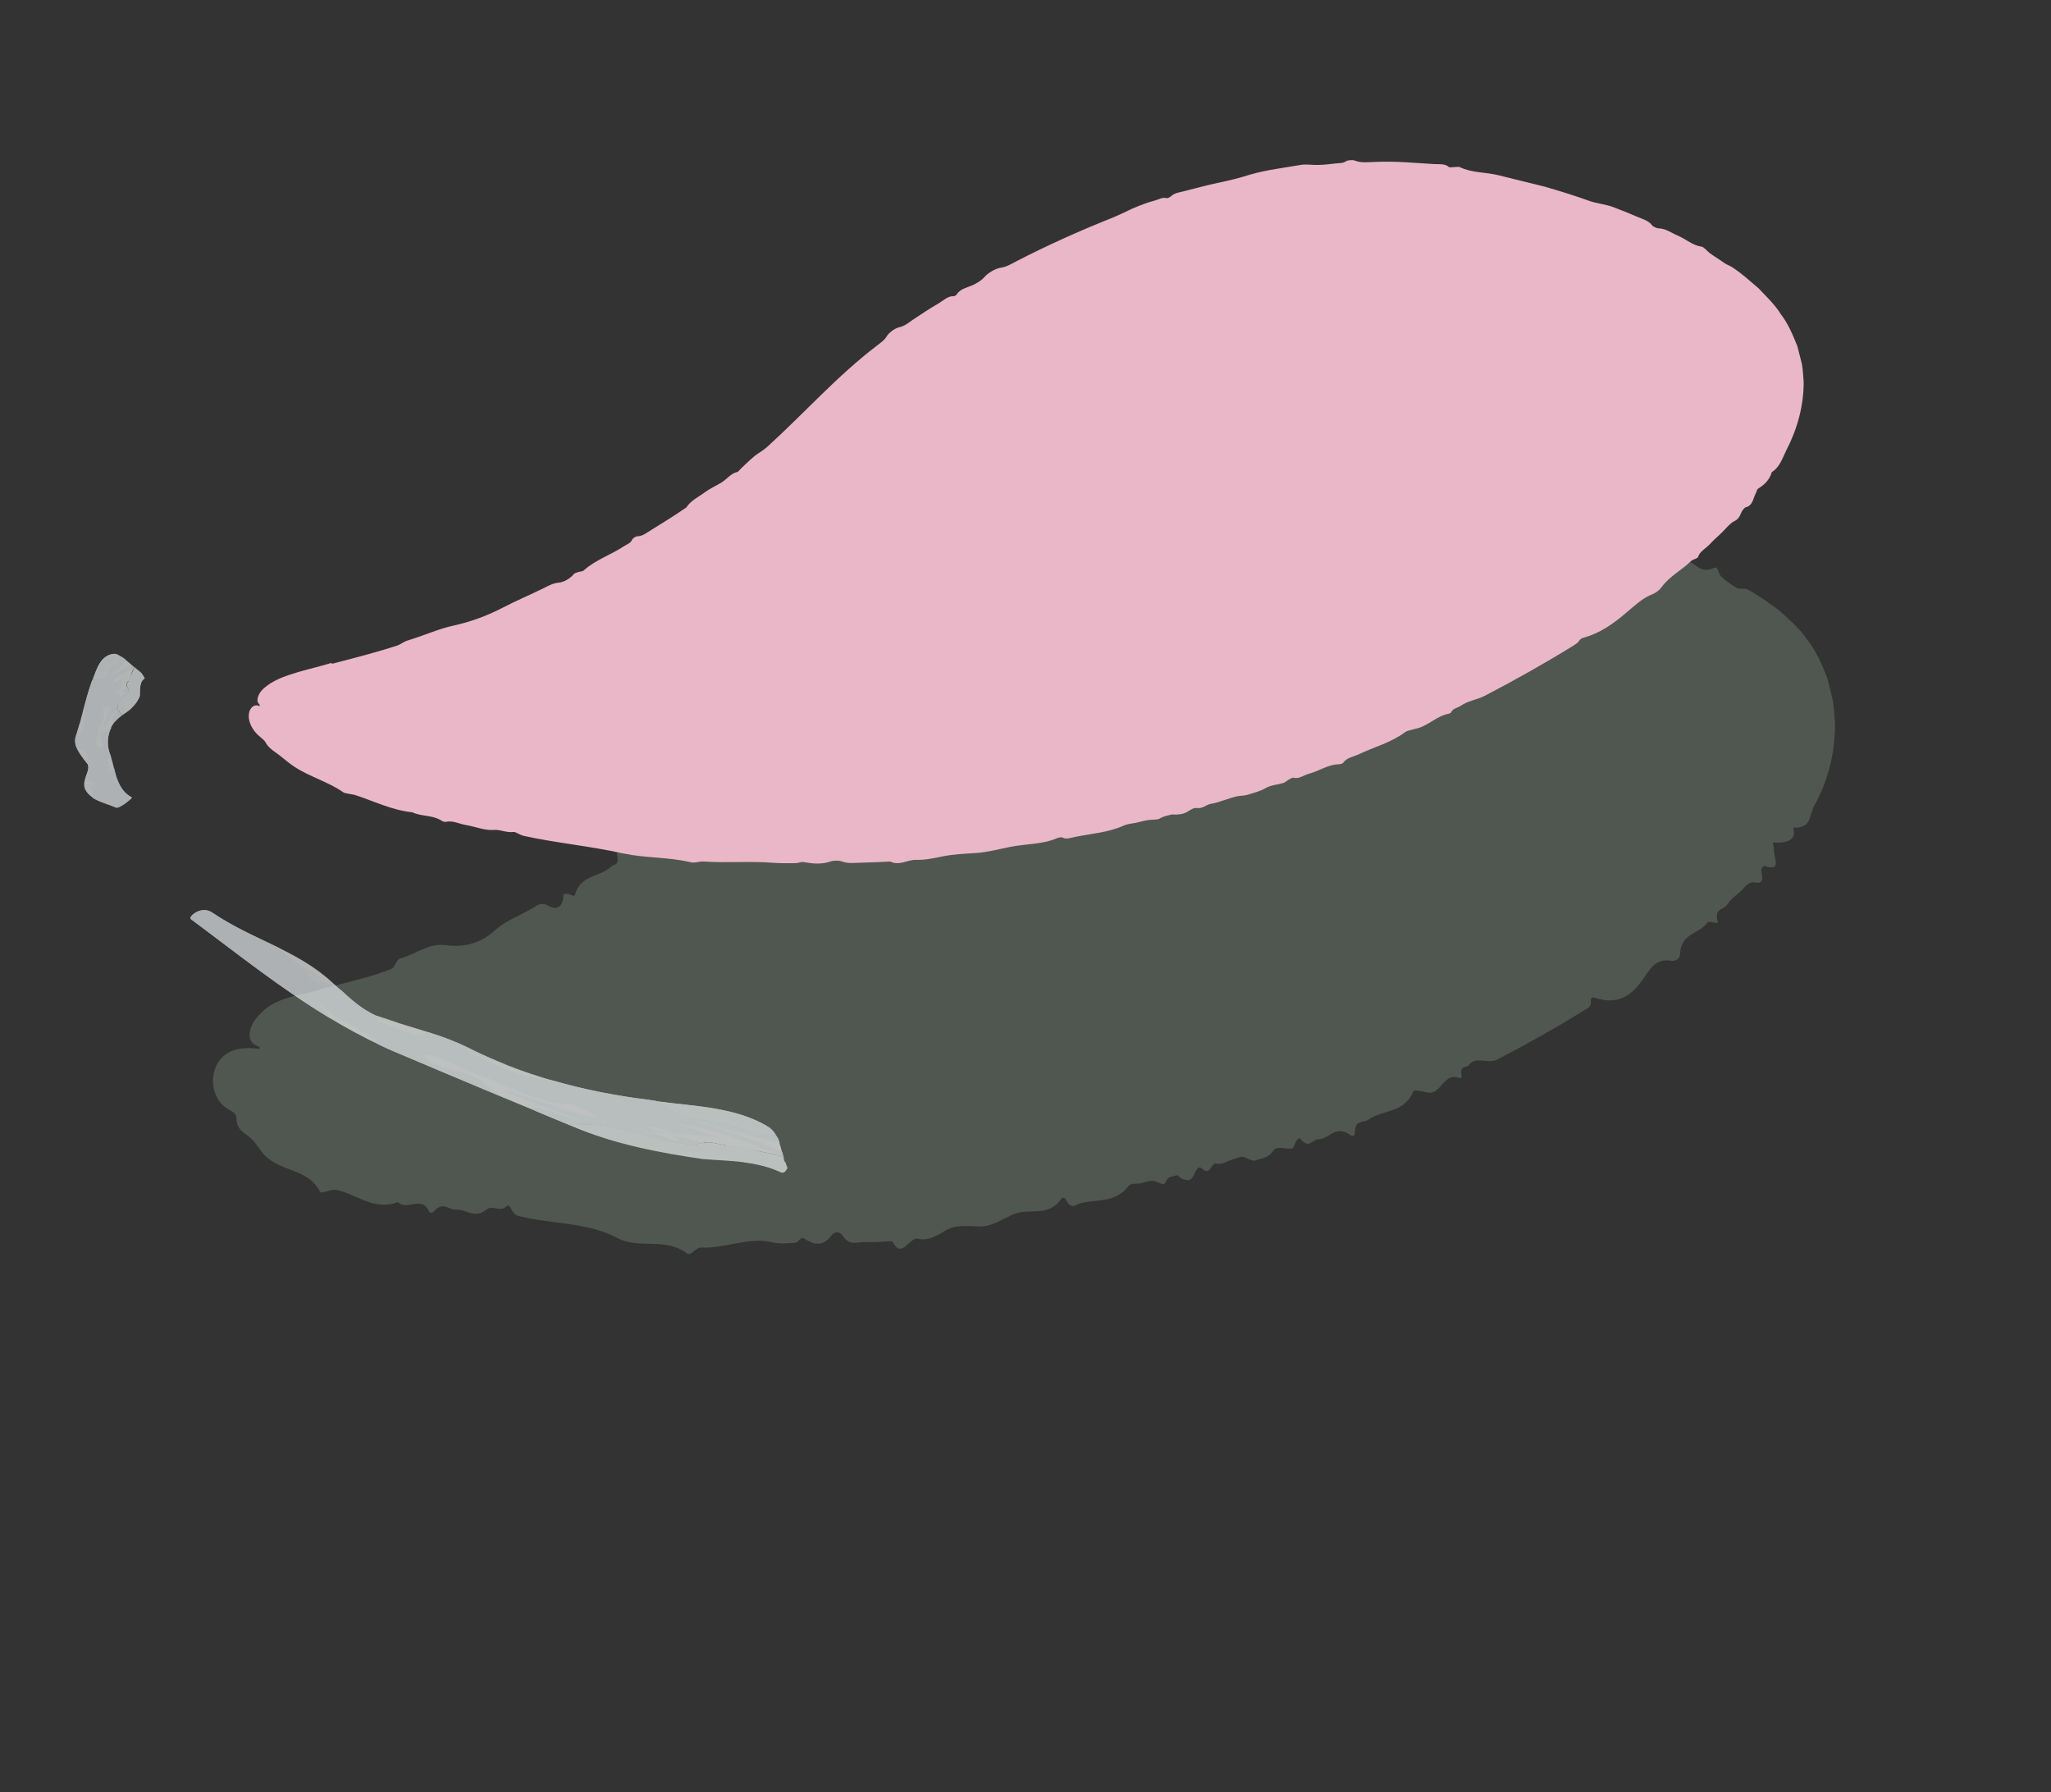 <?xml version="1.0" encoding="UTF-8"?>
<svg id="_Слой_2" data-name="Слой 2" xmlns="http://www.w3.org/2000/svg" xmlns:xlink="http://www.w3.org/1999/xlink" viewBox="0 0 150.01 131.06">
  <rect x="0" y="0" width="150.01" height="131.06" fill="#333333" stroke="none"/>
  <defs>
    <style>
      .cls-1 {
        fill: none;
      }

      .cls-2 {
        clip-path: url(#clippath);
      }

      .cls-3 {
        fill: #f3f9fb;
      }

      .cls-4 {
        fill: #f7fbfc;
      }

      .cls-5 {
        fill: #f8fcfd;
      }

      .cls-6 {
        fill: #f4fafb;
      }

      .cls-7 {
        fill: #f5fafb;
      }

      .cls-8 {
        fill: #eab7c9;
      }

      .cls-9 {
        fill: #fbfdfe;
      }

      .cls-10 {
        fill: #6e7c6e;
      }

      .cls-11 {
        opacity: .49;
      }

      .cls-12 {
        opacity: .8;
      }
    </style>
    <clipPath id="clippath">
      <rect class="cls-1" width="150.01" height="131.06"/>
    </clipPath>
  </defs>
  <g id="_лепестки" data-name="лепестки">
    <g class="cls-2">
      <g>
        <g class="cls-11">
          <path class="cls-10" d="M18.98,76.68c.03-2.97,11.4-1.85,28.35-12,12.42-7.44,11.36-11.05,22.55-17.69,4.91-2.91,23.25-13.79,42.92-8.07,3.4,.99,17.07,4.96,18.3,12.99,1.71,11.09-21.17,24.25-37.72,29.96-36.37,12.55-74.46,.25-74.4-5.19Z"/>
          <path class="cls-10" d="M23.95,72.22c1.83-.48,3.31-.81,4.71-1.38,.22-.09,.32-.66,.6-.74,1.13-.31,2.1-1.16,3.36-.98,1.38,.2,2.58-.19,3.51-1.03,.88-.8,1.93-1.13,2.87-1.71,.32-.2,.59-.45,1.22-.09,.46,.26,.97,.05,.98-.81,0-.17,.22-.1,.36-.1,.15,0,.44,.23,.48,.09,.42-1.54,1.82-1.29,2.65-2.09,.2-.2,.63-.05,.44-.85-.05-.2,.16-.36,.32-.25,.43,.31,.66,.29,.88,.14,.94-.63,1.92-1.19,2.84-1.83-.11-1.14,.65-1.11,1.11-1.45,.35-.25,.92-.22,1.38-.32,.47-.12,.44-.91,1.33-.48,.14,.07,.11-.24,.19-.33,.38-.42,.61-1.03,1.22-1.12,.31-.05,.62-.11,.82-.29,2.57-2.3,5.06-5.12,8.07-7.44,.25-.21,.58-.29,.51-.97-.05-.53,.43-.91,.91-.69,.77,.36,.93-.1,1.28-.29,.65-.36,1.21-.85,1.89-1.16,.4-.18,.55-.89,1.39-.2,.08,.07,.2,0,.19-.11-.09-1.09,.72-.62,1.21-.74,.35-.09,.64-.27,.74-.89,.09-.59,.61-.95,1.15-.68,.72,.37,.99-.02,1.37-.2,2.27-1.12,4.58-2.15,6.91-3.13,.55-.23,1.03-.66,1.52-1.05,.5-.37,1.04-.69,1.67-.71,.3-.01,.49-.48,.95,.12,.09,.12,.29-.03,.32-.23,.13-.7,.53-.56,.9-.63,.84-.15,1.69-.3,2.54-.45,.84-.15,1.66-.39,2.42-.87,1.2-.7,2.53-.69,3.8-1.03,.43-.09,.92,.35,1.37,.41,.43,.06,.86-.03,1.28-.11,.25-.05,.52,.13,.74-.46,.12-.31,.49-.4,.65-.16,.54,.83,1.06,.49,1.58,.5,1.49-.03,2.98,.08,4.47,.2,.36,.03,.82-.35,1.05,.58,.03,.12,.27-.12,.41-.19,.15-.07,.36-.29,.45-.16,.79,1.28,1.87,.72,2.83,.99,1.14,.33,2.3,.59,3.44,.87,1.11,.31,2.24,.66,3.32,1.11,.6,.25,1.4-.25,1.99,.02,.57,.25,1.18,.43,1.73,.72,.39,.21,.98,.05,.99,1.03,0,.27,.29,.39,.51,.23,.82-.57,1.12,.08,1.65,.2,.65,.16,.94,.98,1.97,.49,.28-.13,.31,.49,.51,.66,.35,.32,.73,.57,1.13,.82,.19,.12,.56-.01,.77,.1,.79,.41,1.54,.97,2.3,1.52,.71,.64,1.46,1.26,2.05,2.12,.65,.8,1.11,1.83,1.5,2.85,.15,.54,.28,1.09,.4,1.64,.1,.55,.12,1.12,.16,1.68,.02,2.24-.57,4.34-1.53,6.03-.34,.63-.17,1.68-1.53,1.58,.27,.93-.45,1.15-1.41,1.09-.14-.01,.02,.35,0,.52-.03,.53,.64,1.68-.7,1.19-.05-.02-.05,.07-.09,.08-.41,.17,.4,1.3-.55,1.14-.59-.11-.79,.4-1.13,.68-.34,.29-.7,.54-.94,.93-.25,.4-1.02,.26-.68,1.29,.05,.17-.65-.14-.77,.03-.61,.84-1.95,.77-2,2.29-.01,.35-.31,.55-.64,.5-1.2-.19-1.56,.65-2.11,1.4-.7,1-1.66,1.83-3.27,1.37-.34-.1-.54-.22-.51,.28,.02,.33-.25,.42-.43,.54-2.1,1.31-4.26,2.51-6.44,3.65-.6,.31-1.59-.27-2.03,.37-.19,.26-.7-.03-.55,.79,.02,.11-.06,.22-.13,.19-1.14-.48-1.31,1.07-2.22,1.06-.19,0-.42-.09-.62-.11-.2-.02-.49-.15-.57,.04-.67,1.57-2.22,1.3-3.28,2.04-.37,.26-1-.05-.99,1.01,0,.16-.18,.22-.31,.13-1.13-.83-1.56,.32-2.39,.3-.42,0-.62,.76-1.29-.05-.08-.1-.2,.05-.27,.14-.12,.17-.17,.53-.33,.57-.45,.11-1.1-.25-1.38,.18-.35,.54-.85,.53-1.3,.7-.26,.1-.65-.24-.95-.26-.28-.01-.52,.14-.78,.21-.37,.11-.7,.38-1.11,.28-.42-.11-.44,.94-1.03,.39-.45-.43-.55,.58-.88,.77-.16,.1-.37,.03-.57-.03-.15-.04-.36-.33-.48-.27-.26,.13-.58,.02-.77,.51-.14,.34-.63-.11-.95-.11-.31,0-.6,.13-.9,.19-.3,.06-.67-.06-.89,.23-.99,1.26-2.35,.89-3.54,1.24-.31,.09-.61,.5-1.03-.31-.07-.14-.25-.13-.33-.02-.97,1.39-2.34,.62-3.47,1.11-.81,.36-1.6,.91-2.48,.9-.86-.02-1.75-.16-2.53,.31-.64,.4-1.29,.76-1.97,.59-.66-.17-1.19,1.59-1.9,.17-.66,.04-1.32,.1-1.98,.07-.56-.04-1.12,.35-1.67-.49-.2-.31-.58-.28-.79,0-.68,.91-1.36,.65-2.06,.2-.16-.11-.38,.32-.57,.34-.58,.04-1.17,.11-1.75-.04-1.71-.41-3.45,.5-5.19,.39-.32-.02-.72,.64-.99,.44-1.62-1.23-3.48-.28-5.1-1.13-2.36-1.25-4.92-.97-7.36-1.66-.32-.09-.5-.88-.7-.7-.6,.55-1.02-.12-1.52,.28-.9,.7-1.47-.04-2.22,0-.55,.04-.94-.68-1.67,.17-.11,.12-.28,.05-.34-.09-.5-1.11-1.62,.02-2.25-.63-1.76,.66-2.99-.58-4.52-.9-.23-.05-.52,.1-.79,.14-.13,.02-.32,.11-.38,0-.86-1.65-2.61-1.42-3.89-2.51-.42-.36-.7-.93-1.11-1.34-.4-.42-1.12-.58-1.12-1.57,0-.3-.36-.47-.66-.66-.79-.45-1.26-1.6-.96-2.71,.14-.58,.48-1.03,.96-1.34,.47-.3,1.05-.38,1.68-.37,.93,.03,.97,.18,1.35,.2,.71,0,1.1-.19,1.28,.11,.12,.22,.24,.69,.99,.15,.12-.09,.22,.01,.21,.15,0,.97,.92,.79,1.16,1.53,.2,.58,.64,.68,.96,1.02,.28,.29,.82,.03,.84,.91,.01,.3,.63-.19,.88-.12,.61,.16,1.21,.35,1.75,.67,1.68,1,3.86,.29,5.58,1.1,1.58-.75,2.69,.57,4.14,.31,1.72-.32,3.24,.33,4.88,.29,.34,0,.59,.06,.84,.39,.16,.22,.33,.45,.53,.49,.76,.16,1.54,.17,2.29,.36,.41,.1,.93-.41,1.18,.69,.03,.15,.22,.16,.32,.04,.79-.98,1.45-.27,2.17-.33,.27-.03,.53,.04,.79,.44,.28,.44,.79,.44,1.15,.07,.27-.27,.5-.27,.74-.33,1.01-.29,2,.84,3.03-.41,.47,1.15,1.13,.8,1.65,.54,2.01-1,3.99-.24,5.98-.5,.48-.07,.98,.4,1.47,.48,.52,.07,1.03,0,1.55-.07,.27-.04,.62,.31,.78-.53,.01-.06,.06-.11,.09-.1,.3,.12,.62,.41,.9,.33,.25-.08,.45-.65,.69-.82,.29-.2,.62-.24,.93-.29,.3-.05,.61-.27,.93,.44,.15-.94,.55-.51,.84-.62,.28-.1,.58-.08,.87-.11l.98-.12c.32-.04,.66-.01,.97-.14,.42-.19,.81-.58,1.23-.74,.45-.16,.92-.24,1.39-.22,.6,.03,1.22,.2,1.83,.25,.25,.02,.42-.24,.59-.6,.23-.48,.43-1.48,1.07-.35,.13,.22,.4,.1,.52-.09,.95-1.51,2.43-.75,3.58-1.4,.91,.75,1.42,.02,2.04-.43,.92-.65,1.94-1.11,3.09-.89,1.23,.24,2.15-.43,3.24-.58,.31-.04,.5-.49,1.04,.23,.12,.16,.32,.03,.4-.14,.52-1.14,1.41-1.21,2.47-1.01,.56,.11,.93-.44,1.29-.94,.54-.75,1.48-.77,2.24-1.1,.76,.81,.58-.28,.56-.77-.03-.65,.14-.84,.4-.98,.33-.18,.75-.16,.79-.93,.02-.39,.44-.5,.78-.26,.46,.32,.45,.07,.53-.33,.09-.47,.8,.27,1.11,.06,.33-.23,.5-.9,1.31-.09,.07,.07,.18,0,.19-.09,.14-1.33,1.53-.24,1.95-1.02,2.54,.05,3.95-1.99,6.01-2.79,.85-.34,2.08-.16,2.52-1.09,.93-1.91,2.83-2.41,4.1-3.74,.27-.28,.26-.93,1.23-.36,.13,.08,.26-.05,.23-.2-.24-1.11,.35-1.24,1.22-1.17,.21,.02,.37-.18,.25-.42-.36-.67,.03-.66,.22-.82,.2-.2,.94-.07,.78-.44-.34-.79,.44-.38,.73-.51,.18-.08,.14-.36,.15-.57,.01-.1-.19-.38-.1-.37,1.05,.08,.29-1.1,.84-1.31,.12-.05,.17-.16,.32-.2,.77-.22,1.23-.38,1.4-.66,.09-.14,.14-.31,.17-.55,.02-.23-.04-.52-.08-.87,.67-.03,.55-.28,.4-.5-.14-.23-.39-.41,.12-.57,.38-.12,.3-.42,.01-.56-.56-.32-.75-.57-.78-.9,0-.17-.03-.34-.1-.51-.06-.17-.14-.33-.28-.46-.11-.09,.52-.66-.19-.46-.26,.09,.22-.57,.09-.73-.2-.2-.09-.75-.9-.4-.34,.15-.27-.24-.5-.32-.27-.11-.27-.55-.93-.2-.34,.18-.63-.01-.57-.38,.26-1.57-1.12-.98-1.95-.93-.25,0-.46,.05-.55-.24-.13-.41-.33-.97-.74-.73-.75,.44-.99-.01-1.4-.17-.73-.25-1.37-.7-2.14-.9-.86-.23-1.59-.88-2.68-.53-.58,.19-1.29,.32-1.46-.93-.02-.14-.42,.41-.56,.37-.54-.13-1.17-.33-1.67-.43-.53-.12-1.05-.26-1.56-.43-.23-.08-.27-1.25-.68-.42-.43,.9-.32-1.05-.74,.07-.06,.16-.28,.11-.38-.01-1.08-1.37-2.53-.7-3.8-1.03-.31-.09-.69,.35-.9-.64-.82,1-1.72-1.19-2.5,.56-.59-.27-1.16,.63-1.78-.5-.1-.18-.29,.12-.4-.04-.4-.54-.48,1.24-.99,.37-.3-.5-.74-.15-1.11-.15-.35,0-.69,.07-1.03,.13l-1.13,.18c-.38,.06-.77,.05-1.13,.19-.73,.32-1.3,1.19-2.13,1.08-.09-.01-.2,.15-.19,.33,.1,1.52-.46,.79-.83,.44-.31-.3-.53-.41-.77-.34-.63,.2-1.25,.42-1.91,.53-.39,.07-.63,.67-1.29-.12-.2-.24-.49-.08-.59,.18-.47,1.18-1.46,.97-2.2,1.4-.33,.2-.71,.3-1.07,.43-.28,.1-.29,.81-.8,.35-.42,.83-1.02,1.22-1.68,1.51-.66,.28-1.39,.44-2,.84-1.22,.76-2.51,1.41-3.8,2.08-.33,.18-.44,.8-1.24,.1-.15-.13-.36,.02-.33,.22,.1,.58,.12,.9-.46,.4-.11-.09-.19,.14-.21,.32-.04,.49-.28,.58-.73,.44-.35-.11-.7-.08-.78,.22-.2,.81-.37,1.51-1.47,1.02-.14-.06,.1,.6-.03,.65-.5,.19-.55,.95-1.46,.63-.37-.13-.46,.26-.71,.36-.44,.18-.4,.86-.97,.95-.58,.1-.8,.63-1.18,1.01l-1.17,1.14-1.22,1.2-1.29,1.24-1.36,1.24c-.47,.4-.94,.81-1.42,1.2-.34,.26-.73,.42-1.32,.38-.74-.05-1.35,.13-1.89,.52-.53,.4-.98,1.02-1.43,1.79-.06,.11-.19,.14-.29,.21-1.29,.88-2.52,1.84-3.98,2.38-.64,.24-1.45,.18-2.01,.57-.37,.26-.82,.34-.92,1.1-.08,.64-.97,.08-.93,1.12,.01,.38-.38,.56-.69,.4-1.05-.51-1.5,.24-2.19,.48-.79,.27-1.54,.64-2.27,1.03-.36,.19-.86,.06-.95,.94-.04,.43-.61,.38-1.01,.19-.62-.29-1.01-.04-1.34,.32-.71,.76-.69,.84-1.75,.61-.13-.03-.24,0-.35,.04-1.09,.38-2.31,.39-3.23,1.18-.77,.65-1.64,.94-2.51,1.2-.35,.11-.63,.65-1.19-.24-.08-.13-.27-.06-.32,.08-.44,1.25-1.37,.89-2.08,1.1-.68,.2-1.08,1.22-1.68,1.18-.28-.02-.52,.05-.66,.13-.06,.03-.09,.07-.11,.08h0l-.07-.15-.15-.3c-.1-.2-.21-.4-.33-.6-.1-.18-.27-.42-.33-.54-.07-.14-.16-.28-.25-.41-.13-.2-.29-.39-.42-.55-.08-.12-.17-.23-.26-.32-.08-.09-.22-.19-.26-.24-.04-.05-.09-.09-.14-.12-.05-.03-.11-.07-.15-.08,0,0-.02-.02-.03-.02-.01-.01-.07-.03-.06-.02,.11,.03,.12,0,.13,0h-.01c-.23,0-.43-.01-.62-.04-.37-.04-.65-.14-.85-.31-.4-.32-.35-1.06,.07-1.66,.88-1.23,1.89-1.52,2.78-1.79,.9-.24,1.75-.34,2.44-.67Z"/>
        </g>
        <g>
          <path class="cls-8" d="M18.98,51.66c.03-2.97,11.4-1.85,28.35-12,12.42-7.44,11.36-11.05,22.55-17.69,4.91-2.91,23.25-13.79,42.92-8.07,3.4,.99,17.07,4.96,18.3,12.99,1.71,11.09-21.17,24.25-37.72,29.96-36.37,12.55-74.46,.25-74.4-5.19Z"/>
          <path class="cls-8" d="M24.3,48.54c1.83-.48,3.32-.86,4.78-1.34,.23-.08,.44-.27,.73-.36,1.15-.34,2.27-.86,3.4-1.1,1.24-.27,2.43-.72,3.5-1.27,1.01-.53,2.05-.96,3.06-1.46,.34-.17,.66-.36,1.1-.4,.32-.03,.82-.27,1.1-.63,.05-.07,.22-.11,.34-.15,.13-.04,.31-.04,.38-.11,.85-.77,1.96-1.13,2.91-1.75,.23-.16,.54-.24,.65-.53,.03-.07,.26-.22,.35-.22,.25,0,.45-.09,.68-.24,.98-.62,1.97-1.21,2.92-1.87,.33-.52,.92-.78,1.4-1.14,.37-.27,.79-.45,1.18-.69,.39-.24,.68-.67,1.16-.77,.08-.02,.17-.17,.27-.26,.43-.39,.83-.83,1.29-1.12,.23-.15,.47-.31,.67-.5,2.64-2.4,5.07-5.15,7.99-7.37,.24-.2,.51-.35,.7-.67,.14-.25,.61-.59,.88-.65,.44-.09,.72-.35,1.05-.57,.6-.39,1.2-.81,1.82-1.16,.37-.21,.71-.58,1.16-.55,.04,0,.16-.07,.19-.11,.28-.45,.78-.51,1.21-.71,.31-.15,.61-.32,.87-.62,.26-.28,.79-.59,1.15-.64,.48-.07,.82-.31,1.2-.5,2.22-1.14,4.5-2.17,6.81-3.09,.55-.22,1.08-.48,1.61-.73,.54-.23,1.09-.45,1.67-.6,.28-.07,.54-.26,.84-.17,.06,.02,.27-.07,.34-.15,.27-.24,.6-.27,.95-.36,.81-.2,1.62-.43,2.44-.6,.82-.17,1.63-.37,2.41-.62,1.23-.35,2.49-.49,3.73-.71,.42-.05,.86,.03,1.28,.01,.42-.01,.83-.06,1.25-.11,.25-.03,.5,0,.73-.16,.13-.08,.49-.11,.63-.05,.5,.2,1.01,.11,1.52,.1,1.45-.07,2.89,.08,4.33,.16,.35,.02,.76-.05,1.05,.22,.04,.04,.25,0,.38,0,.14,0,.32-.04,.41,0,.88,.43,1.88,.36,2.81,.59l3.37,.83c1.11,.32,2.21,.66,3.29,1.05,.61,.21,1.2,.24,1.79,.47,.57,.21,1.13,.44,1.69,.68,.39,.17,.85,.28,1.12,.64,.07,.1,.36,.23,.5,.22,.52,.02,.95,.36,1.42,.55,.57,.25,1.05,.7,1.7,.79,.18,.03,.38,.31,.58,.46,.35,.26,.73,.48,1.09,.74,.17,.12,.38,.18,.56,.3,.69,.44,1.3,1.01,1.93,1.54,.57,.61,1.19,1.18,1.64,1.91,.53,.68,.87,1.51,1.2,2.33l.33,1.29c.08,.43,.09,.88,.13,1.32,.01,1.78-.49,3.5-1.27,5-.28,.57-.49,1.25-1.06,1.59-.16,.58-.56,.94-1.01,1.22-.07,.04-.11,.23-.17,.35-.2,.37-.2,.9-.77,1.02-.02,0-.05,.06-.08,.08-.29,.25-.22,.68-.69,.91-.3,.13-.61,.52-.9,.81-.3,.3-.63,.57-.91,.88-.29,.32-.74,.52-.88,.97-.02,.07-.38,.15-.51,.28-.69,.67-1.59,1.12-2.16,1.92-.13,.19-.4,.39-.62,.48-.8,.31-1.34,.87-2,1.41-.85,.73-1.83,1.42-2.92,1.74-.23,.07-.35,.08-.49,.3-.09,.14-.33,.27-.51,.39-2.06,1.27-4.18,2.46-6.33,3.58-.58,.31-1.24,.37-1.8,.75-.23,.16-.58,.19-.7,.47-.02,.04-.11,.1-.17,.11-.83,.15-1.42,.79-2.19,1.04-.17,.05-.33,.08-.5,.13-.17,.05-.38,.08-.5,.17-1.01,.77-2.27,1.09-3.4,1.63-.39,.18-.87,.24-1.13,.61-.04,.06-.22,.12-.31,.12-.79,0-1.46,.5-2.2,.69-.38,.1-.73,.41-1.15,.29-.05-.01-.19,.06-.28,.11-.15,.08-.28,.22-.43,.27-.43,.14-.94,.16-1.29,.37-.43,.25-.89,.36-1.34,.5-.26,.08-.55,.06-.82,.12-.25,.06-.51,.15-.76,.23-.36,.11-.73,.26-1.09,.31-.37,.05-.59,.37-1.03,.31-.34-.05-.62,.28-.96,.39-.17,.06-.36,.07-.53,.09-.14,.01-.28-.03-.4,0-.27,.08-.55,.11-.82,.28-.19,.12-.58,.07-.88,.12-.3,.05-.59,.14-.88,.2-.3,.06-.63,.08-.88,.2-1.13,.51-2.37,.59-3.56,.83-.31,.06-.65,.21-.95,.04-.05-.03-.23,0-.32,.03-1.09,.49-2.33,.43-3.48,.66-.82,.17-1.63,.38-2.49,.45-.83,.05-1.69,.09-2.48,.25-.65,.14-1.3,.27-1.95,.25-.63,0-1.22,.45-1.86,.12-.64,.03-1.29,.07-1.93,.08-.54,0-1.1,.11-1.63-.09-.19-.07-.57-.07-.78,0-.67,.24-1.33,.17-2.02,.05-.16-.03-.37,.08-.55,.08-.57,0-1.14,.02-1.71-.03-1.68-.13-3.35,.03-5.03-.09-.31-.02-.66,.13-.93,.06-1.64-.4-3.37-.3-5-.66-2.39-.53-4.82-.75-7.21-1.27-.31-.07-.6-.31-.76-.29-.49,.07-.98-.18-1.39-.15-.73,.06-1.38-.24-2.06-.35-.5-.08-.99-.36-1.5-.24-.08,.02-.24-.03-.32-.09-.66-.42-1.46-.29-2.14-.61-1.43-.14-2.75-.79-4.11-1.24-.2-.07-.42-.08-.62-.13-.11-.02-.24-.04-.31-.09-1.1-.77-2.43-1.12-3.58-1.87-.38-.25-.72-.55-1.08-.83-.37-.29-.81-.52-1.04-.97-.07-.14-.3-.3-.46-.45-.45-.38-.75-.94-.76-1.44,0-.51,.29-.82,.59-.8,.24,0,.24,.2,.39,.35,.27,.3,.55,.5,.85,.85,.23,.27,.51,.58,.9,.61,.06,0,.2,.11,.25,.18,.4,.53,1.12,.78,1.59,1.19,.37,.32,.78,.49,1.17,.73,.33,.2,.74,.26,1.01,.59,.09,.11,.51,.11,.76,.2,.59,.22,1.19,.44,1.78,.69,1.78,.75,3.7,.99,5.53,1.56,1.4,.08,2.72,.66,4.09,.81,1.65,.18,3.26,.57,4.9,.76,.34,.04,.6,.09,.89,.21,.19,.08,.38,.16,.59,.19l2.34,.33c.42,.06,.9-.02,1.24,.28,.05,.04,.24,.06,.32,.04,.71-.19,1.44,.04,2.16,.08,.28,.01,.54,.04,.83,.16,.31,.13,.82,.16,1.17,.09,.26-.05,.49-.04,.73-.04,1.02-.03,2.06,.3,3.06,.01,.51,.3,1.16,.23,1.69,.17,2.03-.22,4.06-.03,6.09-.15,.49-.03,.99,.07,1.48,.08,.52,0,1.05-.04,1.57-.08,.28-.02,.61,.05,.81-.17,.01-.02,.06-.03,.09-.03,.3,.01,.61,.07,.9,.04,.26-.04,.49-.19,.75-.25,.31-.07,.64-.1,.97-.14,.31-.03,.64-.11,.92,.04,.22-.25,.6-.17,.91-.23,.29-.05,.59-.07,.89-.1l1-.12c.33-.04,.67-.07,1-.13,.45-.09,.88-.24,1.33-.33,.47-.09,.96-.17,1.43-.23l1.81-.17c.25-.03,.45-.12,.67-.25,.3-.17,.65-.48,1.13-.26,.09,.04,.38-.03,.53-.1,1.2-.58,2.55-.61,3.8-1.02,.76,.06,1.4-.26,2.1-.52,1.03-.38,2.13-.74,3.2-.93,1.13-.19,2.17-.63,3.24-.95,.3-.09,.6-.29,.92-.18,.07,.03,.29-.07,.41-.15,.78-.52,1.63-.78,2.55-1,.49-.11,.96-.41,1.44-.69,.71-.42,1.56-.69,2.34-1.04,.44,.09,.6-.27,.73-.46,.17-.24,.38-.36,.65-.49,.35-.17,.72-.29,.99-.6,.14-.16,.54-.33,.77-.34,.31-.01,.38-.11,.57-.3,.23-.22,.62-.14,.96-.32,.36-.2,.73-.53,1.18-.45,.04,0,.15-.05,.19-.1,.55-.6,1.4-.59,2.01-1.06,2.15-.8,4-2.19,5.97-3.32,.81-.47,1.72-.82,2.4-1.45,1.44-1.32,3.11-2.32,4.54-3.61,.31-.27,.57-.68,1.02-.72,.06,0,.2-.13,.24-.21,.28-.59,.76-.94,1.31-1.25,.13-.08,.32-.28,.34-.39,.05-.31,.3-.47,.49-.66,.22-.24,.63-.46,.69-.66,.13-.44,.44-.48,.66-.7,.14-.14,.23-.34,.33-.51,.05-.08,.06-.23,.1-.26,.55-.38,.65-1.07,1.02-1.55,.09-.1,.15-.23,.24-.32,.45-.57,.72-.86,.88-1.24,.18-.37,.32-.82,.48-1.7,.41-.42,.06-1.06,.3-1.56,.11-.19,.09-.57,0-.8-.35-1.01-.49-2.05-1.04-2.98-.11-.19-.04-.44-.35-.58-.11-.05-.16-.47-.31-.67-.22-.28-.41-.64-.8-.77-.17-.05-.31-.35-.52-.49-.26-.2-.46-.49-.82-.59-.19-.06-.53-.31-.65-.5-.47-.82-1.35-1.02-2.09-1.34-.22-.11-.39-.15-.59-.33-.28-.24-.65-.57-.95-.61-.53-.06-.92-.34-1.36-.55-.77-.34-1.52-.73-2.32-1.01-.9-.34-1.77-.76-2.75-.92-.53-.09-1.21-.22-1.67-.66-.05-.05-.32,.04-.47,0-1.18-.37-2.35-.62-3.51-.92-.27-.07-.51-.42-.8-.26-.31,.18-.5-.37-.78-.11-.04,.04-.29,0-.41-.05-1.35-.49-2.82-.54-4.25-.65-.34-.04-.74,.05-1-.21-.88,.19-1.85-.34-2.7,.12-.63-.06-1.29,.17-1.91-.09-.1-.04-.31,.05-.43,.02-.39-.11-.59,.35-1.08,.17-.28-.11-.77,.02-1.17,.05-.37,.02-.73,.08-1.1,.14l-1.2,.19c-.4,.06-.81,.11-1.2,.2-.8,.2-1.54,.56-2.37,.67-.09,.01-.23,.08-.25,.13-.19,.42-.64,.31-.94,.29-.25-.02-.46-.01-.71,.06l-2.02,.58c-.4,.12-.78,.38-1.23,.28-.14-.03-.45,.09-.61,.2-.76,.49-1.65,.72-2.47,1.06l-1.13,.46c-.29,.12-.51,.39-.85,.37-.63,.43-1.32,.76-2.01,1.09-.69,.32-1.4,.61-2.07,.98-1.34,.71-2.67,1.44-4,2.18-.33,.19-.64,.51-1.06,.47-.08,0-.31,.14-.35,.22-.12,.23-.22,.38-.53,.35-.06,0-.21,.14-.29,.23-.21,.25-.45,.38-.77,.47-.25,.08-.55,.23-.72,.41-.47,.48-.91,.92-1.58,1.1-.08,.02-.16,.29-.28,.37-.48,.3-.83,.77-1.4,.96-.23,.08-.46,.33-.68,.51-.4,.29-.66,.69-1.1,.98-.44,.3-.82,.72-1.22,1.12l-1.2,1.17-1.21,1.19-1.24,1.19-1.28,1.17-1.32,1.12c-.32,.25-.63,.46-1.01,.63-.48,.23-.97,.52-1.49,.89-.51,.38-1.04,.83-1.62,1.33-.08,.07-.19,.13-.28,.19-1.23,.84-2.49,1.65-3.79,2.34-.57,.3-1.19,.53-1.77,.86-.37,.22-.76,.39-1.07,.73-.26,.29-.81,.32-1.08,.73-.1,.15-.47,.33-.68,.36-.71,.1-1.3,.52-1.94,.8l-2.19,.99c-.36,.16-.75,.25-1.04,.58-.15,.16-.61,.28-.91,.31-.46,.05-.87,.23-1.24,.43-.8,.43-.79,.44-1.67,.61-.11,.02-.21,.06-.32,.09-1.04,.37-2.15,.63-3.13,1.06-.83,.36-1.67,.61-2.52,.85-.34,.1-.7,.31-1.05,.15-.05-.02-.24,.03-.32,.08-.64,.45-1.45,.51-2.17,.71-.7,.19-1.29,.58-1.99,.74-.63,.15-1.29,.43-1.62,.66-.07,.04-.11,.07-.13,.09-.04,.02-.04,.02-.05,0-.02-.02-.1-.06-.14-.08,0,0-.02-.02-.03-.02-.01-.01-.07-.03-.06-.02,.11,.02-.03,0-.13,0-.12,0-.25,0-.42,0-.28,0-.45-.05-.53-.27-.06-.2,.03-.6,.4-.95,.79-.72,1.73-.97,2.58-1.24,.86-.25,1.68-.43,2.4-.66Z"/>
        </g>
        <g class="cls-12">
          <g class="cls-12">
            <path class="cls-5" d="M50.48,83.72c-2.72-.39-5.48-1.63-7.97-1.47-.27,0-.55,.02-.85,.03l.39,.16c1.46,.61,3.06,1.1,4.66,1.47,1.59,.37,3.17,.63,4.68,.85,1.88,.16,3.87,.1,5.73,.97,.2,.1,.36-.18,.43-.32-.11-.26-.19-.53-.26-.8-1.69-.49-3.41-.68-5.16-1.04-.57-.15-1.31,.24-1.65,.15Z"/>
            <polygon class="cls-7" points="57.34 84.68 57.32 84.62 57.07 84.55 57.34 84.68"/>
            <path class="cls-4" d="M53.16,83.85c-.58-.04-1.14-.15-1.69-.28-.39,.07-.77,.2-.99,.15-2.72-.39-5.48-1.63-7.97-1.47-.26,0-.54,.02-.84,.03l.42,.17c1.01,.43,2.09,.77,3.19,1.09h.19c.66-.09,1.18,.27,1.77,.4,1.71,.15,3.05,.6,4.68,.79,.58,.07,1.27-.14,1.93,.07,.23,.06,.44,.13,.65,.21,.9,.12,1.81,.33,2.66,.73,.2,.1,.36-.18,.44-.32-.06-.14-.11-.28-.15-.42-.71-.37-1.47-.62-2.25-.88-.72-.13-1.43-.25-2.12-.38,.02,.03,.05,.07,.09,.1Z"/>
            <path class="cls-7" d="M53.2,83.37c-.1-.03-.27,.17-.13,.38,.69,.12,1.4,.25,2.12,.38-.65-.23-1.32-.44-1.99-.76Z"/>
            <path class="cls-9" d="M53.57,82.33c-1.39-.48-2.82-.33-3.93-.83-.58-.24-1.14-.57-1.6-.97-.19-.03-.38-.06-.57-.09-4.7-.58-9.3-1.8-13.46-3.93-2.1-.99-4.27-1.43-6.57-2.26-1.3-.61-2.11-1.51-3.17-2.43-2.57-2.36-5.73-3.05-8.75-5.09-.81-.54-1.75,.3-1.57,.47,4.92,3.68,9.44,7.39,15.11,9.8,4.37,1.86,8.45,3.56,12.6,5.28,.29-.01,.58-.02,.85-.03,2.49-.16,5.25,1.08,7.97,1.47,.34,.08,1.08-.31,1.65-.15,1.74,.36,3.47,.55,5.16,1.04-.15-.56-.26-1.1-.5-1.55-1.12-.2-2.22-.34-3.22-.73Z"/>
            <path class="cls-6" d="M53.57,82.33c1,.39,2.09,.53,3.22,.73-.12-.22-.27-.41-.47-.58-2.45-1.56-5.61-1.57-8.27-1.95,.46,.4,1.02,.73,1.6,.97,1.1,.5,2.54,.34,3.93,.83Z"/>
            <path class="cls-4" d="M53.57,82.33c.95,.37,1.99,.52,3.06,.71-.32-.18-.65-.34-1-.46-1.77-.63-3.6-.92-5.3-1.56,1.9,.37,3.82,.79,5.77,1.33-2.43-1.41-5.48-1.44-8.06-1.81,.46,.39,1.02,.73,1.6,.97,1.1,.5,2.54,.34,3.93,.83Z"/>
            <path class="cls-3" d="M50.65,81.9c2.1,.58,4.19,1.14,6.39,1.7-.05-.14-.1-.28-.16-.42-.08-.05-.16-.1-.25-.15-1.07-.19-2.11-.33-3.06-.71-1.39-.48-2.82-.33-3.93-.83-.58-.24-1.13-.57-1.6-.97-.18-.03-.36-.06-.54-.09-2.42-.29-4.77-.75-7.08-1.42-2.11-.2-4.26-1.05-6.18-2.15,.94,.41,1.92,.74,2.91,1.05-1.06-.42-2.11-.88-3.12-1.4-.9-.41-1.79-.75-2.72-1.03-.3,.18-.69,.27-1.21,.1-.82-.25-1.52-.68-2.42-.83-.1-.06,.03-.26-.17-.38,.57,.33,1.13,.44,1.65,.44-.57-.19-1.14-.38-1.71-.56-1.01-.49-1.75-1.13-2.51-1.85l-.3-.15c-.49-.25-1.04-.44-1.59-.63,.19,.13,.37,.27,.57,.41-.39-.08-.77-.36-1.06-.57,.16,.05,.33,.11,.49,.16-.44-.33-.88-.62-1.34-.98,.56,.43,1.24,.71,1.82,.94-1.1-.68-2.14-1.28-3.06-2.19l.1,.02c-1.63-.83-3.39-1.52-5.05-2.67-.81-.54-1.75,.3-1.57,.47,3.46,2.57,6.66,5.13,10.25,7.29-.32-.4-.64-.79-.95-1.17-.16-.14-.29-.3-.39-.48,.13,.16,.26,.32,.39,.48,.42,.39,.96,.69,1.41,1.12,.05,.13,.36,.32,.6,.2,.63,.57,1.58,.9,2.22,1.45,.04,.02,.08,.12,.13,.24,.48,.23,.95,.46,1.45,.65,2.77,1.16,5.3,2.23,7.94,3.34-.59-.35-1.14-.75-1.63-1.15-.63-.61-2.35-.93-3.71-1.45-.36-.09-.46-.4-.78-.56,.72-.04,1.39,.21,2.07,.53,.68,.3,1.36,.68,2.05,.9,1.81,.62,4.21,2.03,6.36,2.13,.89,.01,1.59,.5,2.22,.91-.28,.09-.75-.04-.98-.12-2.08-.6-4.11-1.34-6.19-1.99,2.02,1.06,4.16,1.57,6.26,2.51-1.31-.3-2.46-1.01-3.75-1.04,.08,.09,.17,.17,.26,.25,.8,.33,1.61,.67,2.46,1.02,.29-.01,.57-.02,.84-.03,2.49-.16,5.25,1.08,7.97,1.47,.22,.05,.59-.08,.99-.15-.86-.2-1.71-.46-2.59-.62,.34,.14,.66,.31,.94,.54-.83-.11-1.44-.57-2.28-.68,.46,0,.91,.06,1.35,.14-.51-.21-1.06-.35-1.61-.53,1.13-.06,2,.77,3.17,.57-.23-.04-.46-.1-.68-.17l.7,.16h-.01c.71,.12,1.43,.12,2.1,.12-1.21-.26-2.25-.78-3.45-.99-.2-.02-.4-.05-.6-.07,.2,.01,.4,.04,.6,.07,2.76,.36,5.47,1.28,7.98,2.43l.25,.08-.1-.38c-2.13-.93-4.4-1.64-6.57-2.35Z"/>
          </g>
        </g>
        <g class="cls-12">
          <g class="cls-12">
            <path class="cls-5" d="M9.45,50.56c-.14,.25-.41,.43-.63,.64-.19,.23-.34,.5-.06,.87,.05,.08,.11,.16,.17,.24l.08-.06c.64-.41,1.02-.82,1.23-1.35,.03-.4-.07-1.07,.33-1.27,.04-.02-.14-.28-.23-.41-.15-.13-.32-.28-.49-.42-.23,.4-.31,.87-.57,1.18-.11,.09,.22,.53,.17,.58Z"/>
            <polygon class="cls-7" points="9.88 48.83 9.85 48.8 9.81 48.86 9.88 48.83"/>
            <path class="cls-4" d="M9.48,49.84c-.02,.16-.1,.25-.18,.35,.06,.16,.19,.34,.15,.37-.14,.25-.41,.43-.63,.64-.19,.23-.34,.5-.06,.87,.05,.08,.11,.16,.17,.23l.09-.06c.21-.15,.42-.28,.57-.43l-.03-.05c-.14-.21,.15-.17,.23-.25,.01-.36,.36-.43,.41-.77,.03-.11-.16-.44-.04-.52,.03-.04,.07-.06,.11-.08,.04-.22,.13-.41,.3-.51,.04-.02-.14-.28-.23-.41-.08-.07-.17-.14-.25-.22-.18,.07-.32,.2-.48,.31-.07,.17-.12,.35-.21,.49,.03,.01,.05,.03,.08,.03Z"/>
            <path class="cls-7" d="M9.11,49.54s.13,.19,.29,.27c.09-.14,.14-.32,.21-.49-.13,.09-.27,.19-.5,.22Z"/>
            <path class="cls-9" d="M8.32,48.77c-.4,.2-.27,.77-.71,.86-.2,.07-.48,.09-.83,.07-.03,.06-.05,.11-.08,.16-.5,1.4-.72,2.7-1.18,4.07-.16,.71,.43,1.37,.89,1.95,.17,.37-.14,.75-.22,1.22-.16,.59,.23,1.01,.7,1.3,.51,.28,1.11,.42,1.57,.64,.24,.13,1.21-.68,1.18-.73-.59-.3-.91-.87-1.12-1.45-.19-.6-.27-1.2-.52-1.84-.33-1,.02-2.1,.91-2.71-.06-.08-.12-.16-.17-.24-.28-.37-.13-.64,.06-.87,.23-.21,.5-.39,.63-.64,.05-.05-.28-.48-.17-.58,.26-.31,.33-.78,.57-1.18-.35-.31-.71-.62-1.01-.81-.13,.33-.21,.66-.51,.78Z"/>
            <path class="cls-6" d="M8.32,48.77c.3-.12,.38-.44,.51-.78-.15-.09-.28-.16-.4-.18-1.09,.03-1.36,1.15-1.66,1.89,.35,.02,.63,0,.83-.07,.44-.09,.3-.66,.71-.86Z"/>
            <path class="cls-4" d="M8.32,48.77c.29-.11,.37-.41,.5-.73-.12,.01-.23,.05-.32,.1-.43,.32-.73,.75-1.28,1,.35-.46,.74-.88,1.12-1.33-1.01,.11-1.27,1.17-1.55,1.89,.35,.02,.62,0,.83-.07,.44-.09,.3-.66,.71-.86Z"/>
            <path class="cls-3" d="M7.95,49.51c.24-.19,.47-.37,.69-.56,.2-.21,.39-.42,.55-.71-.09-.07-.19-.14-.27-.2-.04,0-.07,0-.1,0-.12,.32-.21,.62-.5,.73-.4,.2-.27,.77-.71,.86-.2,.07-.48,.09-.83,.07-.03,.05-.05,.1-.07,.15-.25,.71-.43,1.41-.62,2.09,.22,.7,0,1.27-.31,1.9,.02-.3,.05-.6,.04-.91-.09,.28-.18,.6-.3,1-.07,.3,0,.59,.14,.87,.29,.05,.55,.13,.63,.27,.13,.22,.14,.45,.44,.64,0,.03-.24,.06-.24,.13,0-.18-.17-.31-.43-.41,.12,.15,.24,.31,.36,.46,.12,.29-.02,.58-.14,.93,.02,.03,.04,.06,.05,.09,.09,.14,.26,.26,.45,.36-.01-.06-.02-.13-.03-.19,.17,.05,.19,.18,.2,.28l-.17-.08c.03,.15,.05,.3,.1,.46-.06-.19-.23-.34-.41-.46,.13,.36,.37,.62,.33,1.05h-.05c.52,.34,1.22,.5,1.72,.73,.24,.13,1.2-.68,1.18-.73-.84-.42-1.11-1.34-1.31-2.16-.15,.14-.28,.28-.4,.43-.02,.06-.07,.12-.14,.19,.05-.06,.09-.12,.14-.19,.06-.15,0-.28,.11-.44,.08-.04,.07-.12-.16-.1,.14-.22-.09-.4,.09-.61,0-.01,.07-.04,.15-.07-.03-.11-.07-.22-.12-.33-.19-.63-.15-1.29,.14-1.85-.17,.12-.36,.23-.59,.34-.39,.15-.08,.6,0,.93,.07,.08-.18,.14-.19,.22-.68-.3-.17-.71-.24-1.07,0-.51,.69-1,.41-1.6-.12-.26,.2-.37,.51-.41,.11,.11,.06,.21,.03,.25-.26,.43-.5,.9-.51,1.42,.4-.45,.42-.97,.97-1.29-.07,.27-.53,.43-.26,.78,.06,0,.12-.02,.17-.02,.12-.16,.28-.29,.46-.42-.06-.08-.12-.16-.17-.23-.28-.37-.13-.64,.06-.87,.23-.21,.5-.39,.63-.64,.04-.03-.09-.21-.15-.37-.13,.14-.34,.23-.45,.41,.1-.03,.24-.02,.42,.02-.08,.16-.43,.11-.5,.29-.01-.12,.02-.22,.07-.31-.16,.04-.27,.13-.4,.21-.09-.37,.58-.2,.4-.63-.03,.05-.07,.08-.13,.11l.13-.12h0c.09-.13,.07-.37,.06-.58-.18,.23-.61,.26-.78,.53-.01,.05-.03,.1-.05,.15,0-.06,.02-.11,.05-.15,.3-.67,1.05-.99,1.68-1.26l.03-.06-.24-.21c-.39,.22-.92,.51-1.66,.92Z"/>
          </g>
        </g>
      </g>
    </g>
  </g>
</svg>